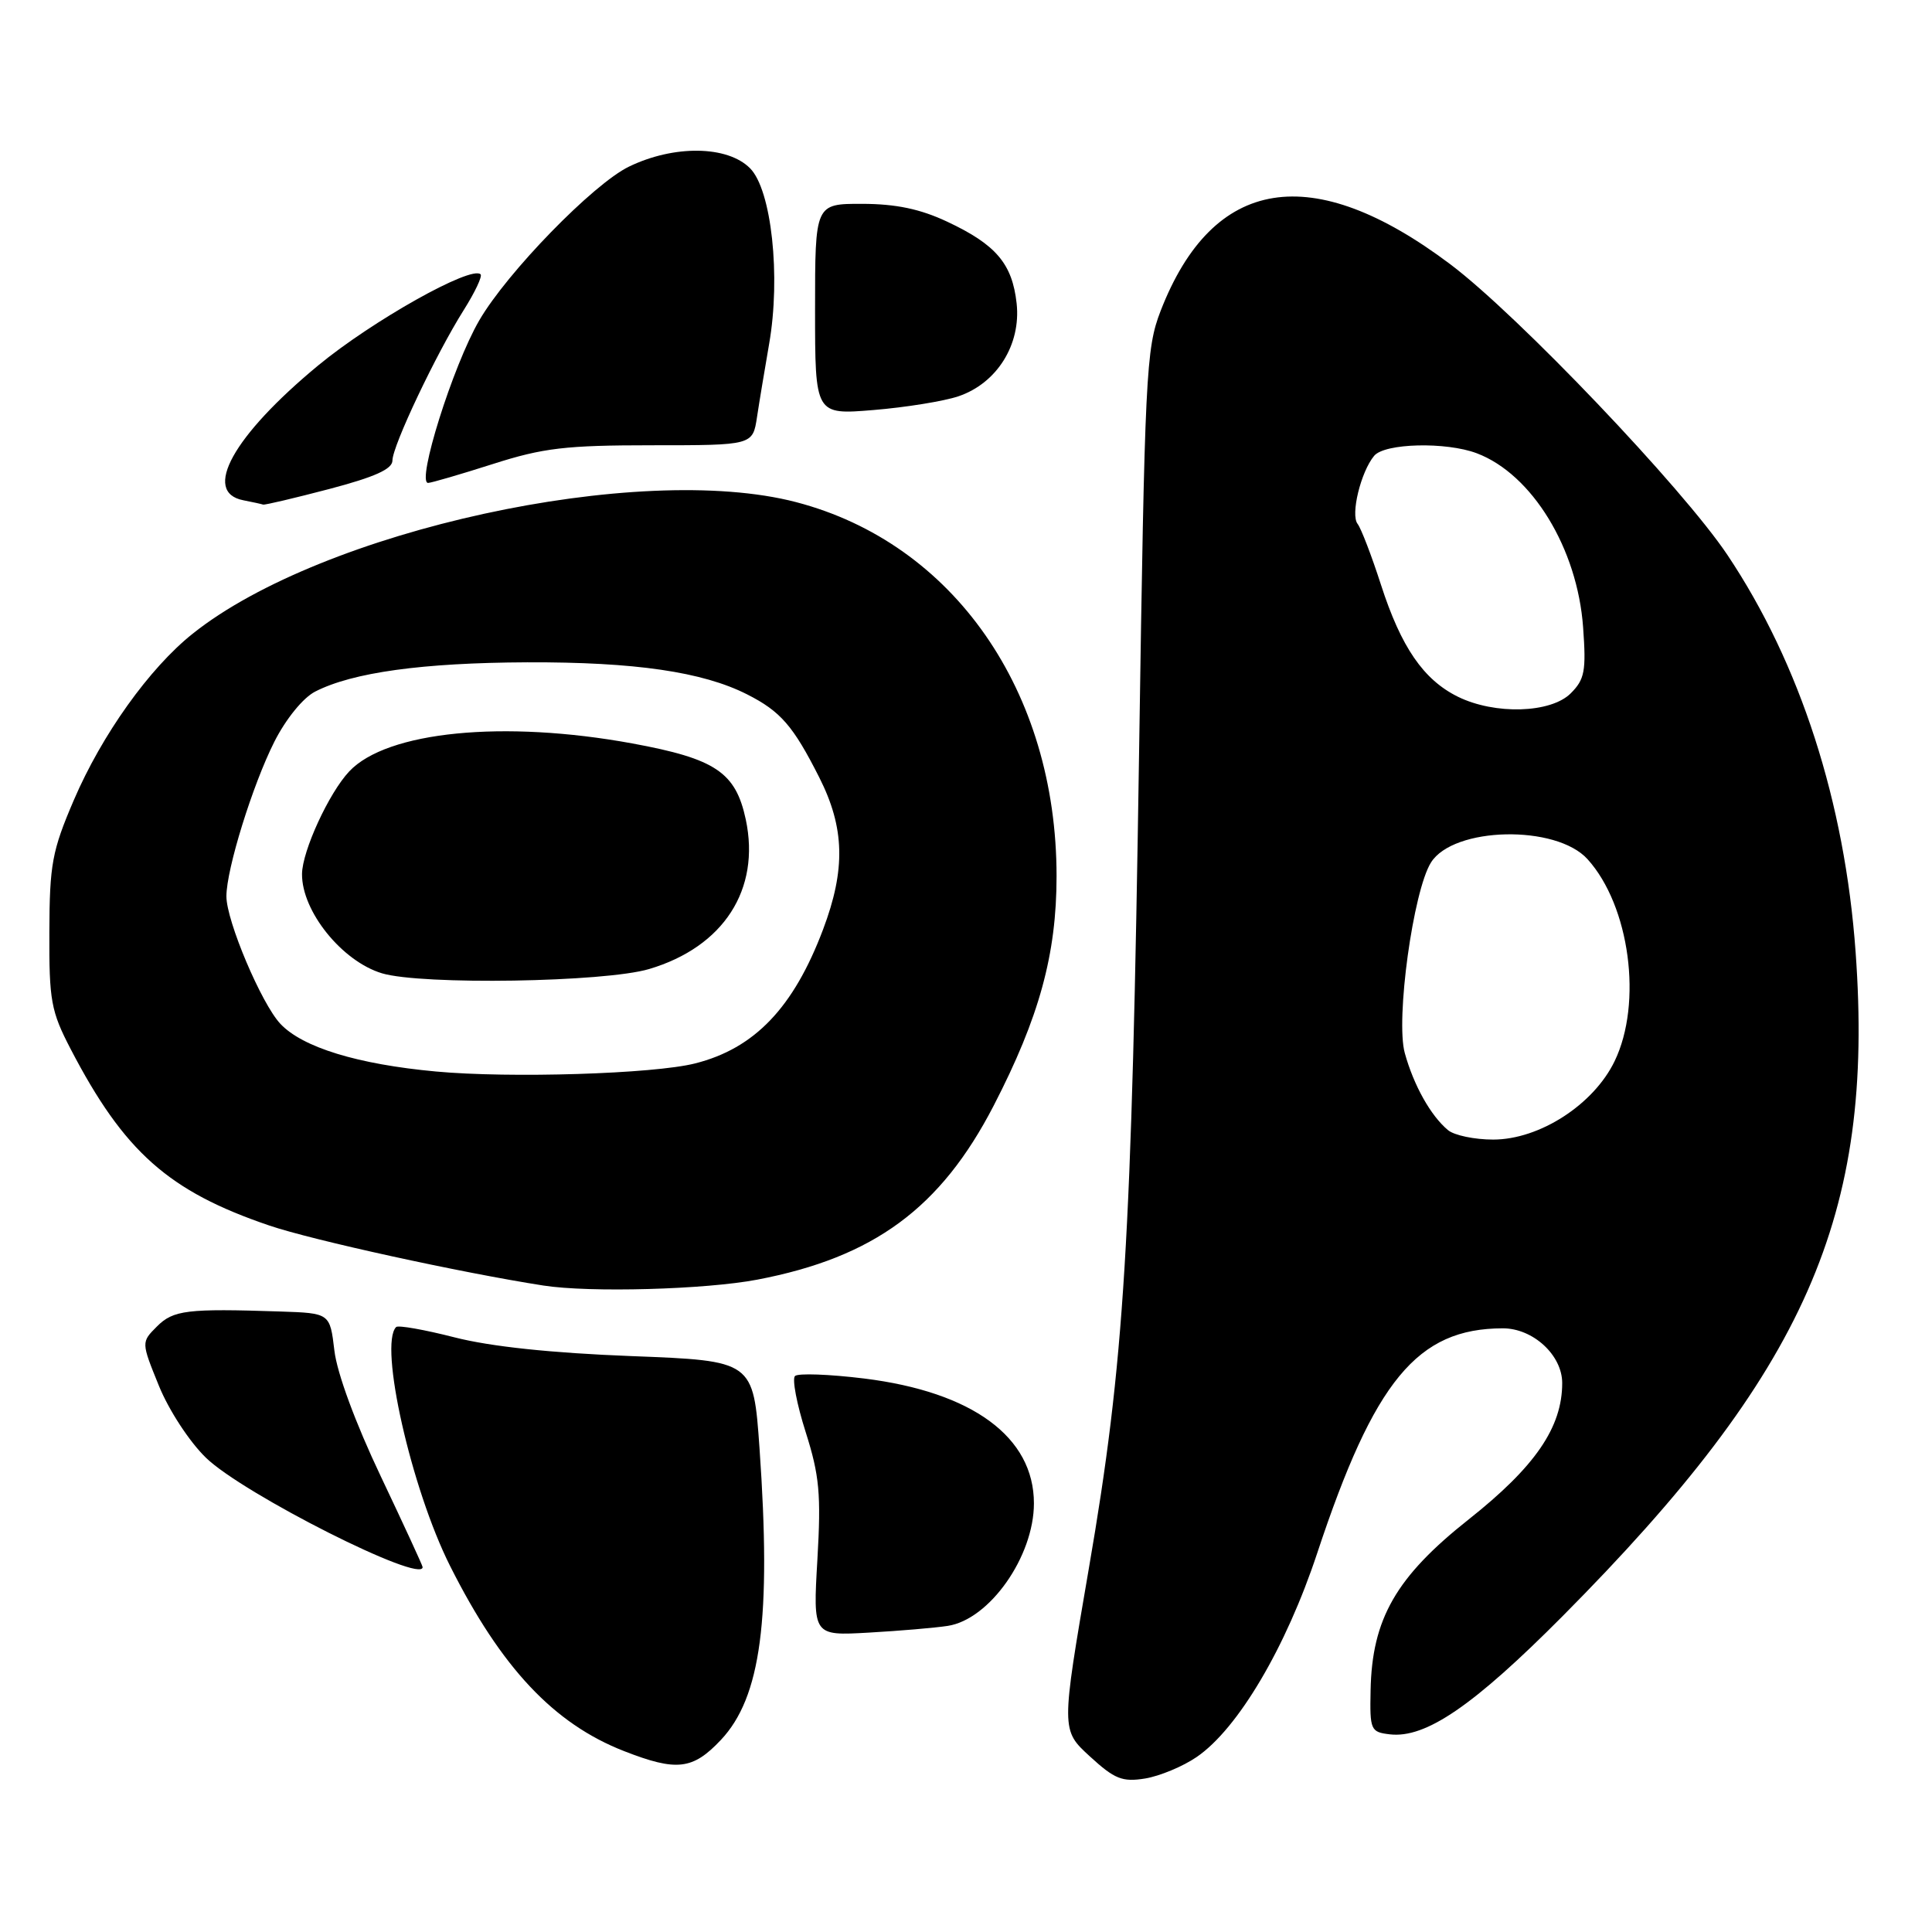 <?xml version="1.0" encoding="UTF-8" standalone="no"?>
<!DOCTYPE svg PUBLIC "-//W3C//DTD SVG 1.1//EN" "http://www.w3.org/Graphics/SVG/1.1/DTD/svg11.dtd" >
<svg xmlns="http://www.w3.org/2000/svg" xmlns:xlink="http://www.w3.org/1999/xlink" version="1.1" viewBox="0 0 256 256">
 <g >
 <path fill="currentColor"
d=" M 158.57 232.81 C 164.04 229.07 170.41 218.28 174.54 205.79 C 182.11 182.94 187.80 176.03 199.12 176.01 C 203.13 176.00 207.00 179.56 207.00 183.26 C 207.00 189.13 203.43 194.34 194.62 201.32 C 184.97 208.96 181.79 214.51 181.61 224.00 C 181.50 229.25 181.62 229.51 184.17 229.81 C 188.92 230.36 195.25 226.02 207.06 214.14 C 239.29 181.69 248.40 161.04 245.88 126.18 C 244.45 106.26 238.53 87.94 228.89 73.53 C 222.96 64.66 201.13 41.76 192.19 35.03 C 173.86 21.23 160.72 23.34 153.79 41.19 C 151.85 46.21 151.69 49.43 150.94 99.36 C 149.95 164.87 149.00 180.40 144.27 207.87 C 140.60 229.24 140.60 229.24 144.41 232.73 C 147.69 235.74 148.71 236.15 151.74 235.66 C 153.67 235.34 156.75 234.06 158.57 232.81 Z  M 95.52 230.55 C 100.84 224.90 102.22 214.48 100.64 191.90 C 99.82 180.31 99.82 180.31 83.66 179.69 C 73.05 179.28 65.01 178.43 60.24 177.21 C 56.25 176.19 52.76 175.57 52.49 175.84 C 50.18 178.16 54.49 197.26 59.64 207.50 C 66.42 220.99 73.37 228.39 82.69 232.03 C 89.66 234.75 91.79 234.51 95.52 230.55 Z  M 125.57 215.44 C 131.12 214.60 137.00 206.24 137.00 199.20 C 137.00 190.42 128.86 184.44 114.51 182.66 C 109.86 182.09 105.73 181.94 105.34 182.33 C 104.94 182.72 105.58 186.07 106.76 189.77 C 108.58 195.51 108.81 197.98 108.31 206.63 C 107.72 216.75 107.72 216.75 115.11 216.33 C 119.18 216.10 123.88 215.70 125.57 215.44 Z  M 56.00 207.65 C 56.00 207.45 53.50 202.04 50.45 195.61 C 47.12 188.61 44.66 181.95 44.31 178.97 C 43.72 174.00 43.72 174.00 37.11 173.78 C 24.78 173.37 22.96 173.59 20.79 175.77 C 18.71 177.85 18.71 177.85 21.05 183.61 C 22.36 186.84 25.10 191.04 27.29 193.16 C 32.23 197.96 56.00 209.95 56.00 207.65 Z  M 100.34 169.56 C 115.79 166.61 124.65 160.08 131.67 146.50 C 137.71 134.80 140.00 126.45 140.00 116.10 C 140.00 91.57 126.35 71.97 105.47 66.53 C 84.66 61.11 42.69 70.27 25.53 83.97 C 19.80 88.53 13.50 97.36 9.79 106.00 C 6.90 112.74 6.57 114.51 6.54 123.50 C 6.50 132.59 6.76 134.00 9.36 139.00 C 16.44 152.61 22.33 157.85 35.66 162.38 C 41.37 164.33 61.14 168.65 72.00 170.34 C 78.15 171.30 93.48 170.87 100.34 169.56 Z  M 43.61 64.80 C 49.65 63.21 52.00 62.16 52.00 61.02 C 52.00 59.09 57.78 46.90 61.45 41.08 C 62.93 38.73 63.94 36.60 63.68 36.35 C 62.46 35.13 49.32 42.51 42.14 48.44 C 30.89 57.75 26.74 65.23 32.25 66.29 C 33.49 66.53 34.66 66.79 34.86 66.86 C 35.06 66.94 38.99 66.01 43.61 64.80 Z  M 65.29 61.49 C 71.98 59.35 74.96 59.00 86.41 59.00 C 99.74 59.00 99.74 59.00 100.31 55.25 C 100.62 53.19 101.35 48.84 101.91 45.59 C 103.48 36.63 102.23 25.14 99.38 22.29 C 96.38 19.28 89.30 19.19 83.34 22.08 C 78.61 24.37 67.18 36.11 63.50 42.46 C 60.01 48.46 55.13 64.01 56.73 63.99 C 57.15 63.98 61.00 62.86 65.29 61.49 Z  M 127.00 52.51 C 132.10 50.78 135.30 45.66 134.71 40.21 C 134.13 34.94 131.98 32.41 125.50 29.37 C 121.93 27.69 118.71 27.02 114.25 27.01 C 108.00 27.00 108.00 27.00 108.00 40.99 C 108.00 54.97 108.00 54.97 115.75 54.33 C 120.01 53.98 125.08 53.16 127.00 52.51 Z  M 191.87 149.75 C 189.59 147.86 187.32 143.82 186.14 139.53 C 184.91 135.08 187.25 118.06 189.61 114.29 C 192.59 109.53 206.20 109.24 210.36 113.85 C 215.95 120.03 217.68 132.90 213.94 140.62 C 211.16 146.37 203.99 151.00 197.85 151.00 C 195.39 151.00 192.70 150.44 191.87 149.75 Z  M 193.18 92.32 C 188.62 90.07 185.66 85.76 182.99 77.50 C 181.75 73.65 180.35 70.01 179.89 69.42 C 178.93 68.21 180.31 62.53 182.08 60.40 C 183.47 58.72 191.60 58.52 195.68 60.06 C 203.01 62.83 209.02 72.68 209.77 83.12 C 210.19 88.92 209.98 90.02 208.13 91.87 C 205.49 94.51 198.08 94.73 193.18 92.32 Z  M 57.76 141.98 C 47.37 141.02 40.08 138.78 37.15 135.66 C 34.64 132.99 30.00 122.03 30.00 118.77 C 30.00 115.16 33.48 103.97 36.36 98.27 C 37.89 95.25 40.17 92.45 41.76 91.64 C 46.71 89.10 55.97 87.82 69.85 87.76 C 84.13 87.71 93.11 89.02 99.00 92.01 C 103.44 94.26 105.10 96.18 108.55 103.00 C 111.93 109.68 112.07 115.19 109.06 123.16 C 105.15 133.52 99.99 138.92 92.10 140.91 C 86.62 142.30 67.57 142.89 57.76 141.98 Z  M 86.02 128.40 C 95.88 125.47 100.79 117.86 98.82 108.59 C 97.48 102.33 94.82 100.54 83.79 98.51 C 66.72 95.38 51.25 96.91 46.27 102.22 C 43.58 105.08 40.05 112.76 40.02 115.80 C 39.97 120.74 45.32 127.38 50.62 128.97 C 55.89 130.54 80.11 130.16 86.02 128.40 Z "/>
</g>
</svg>